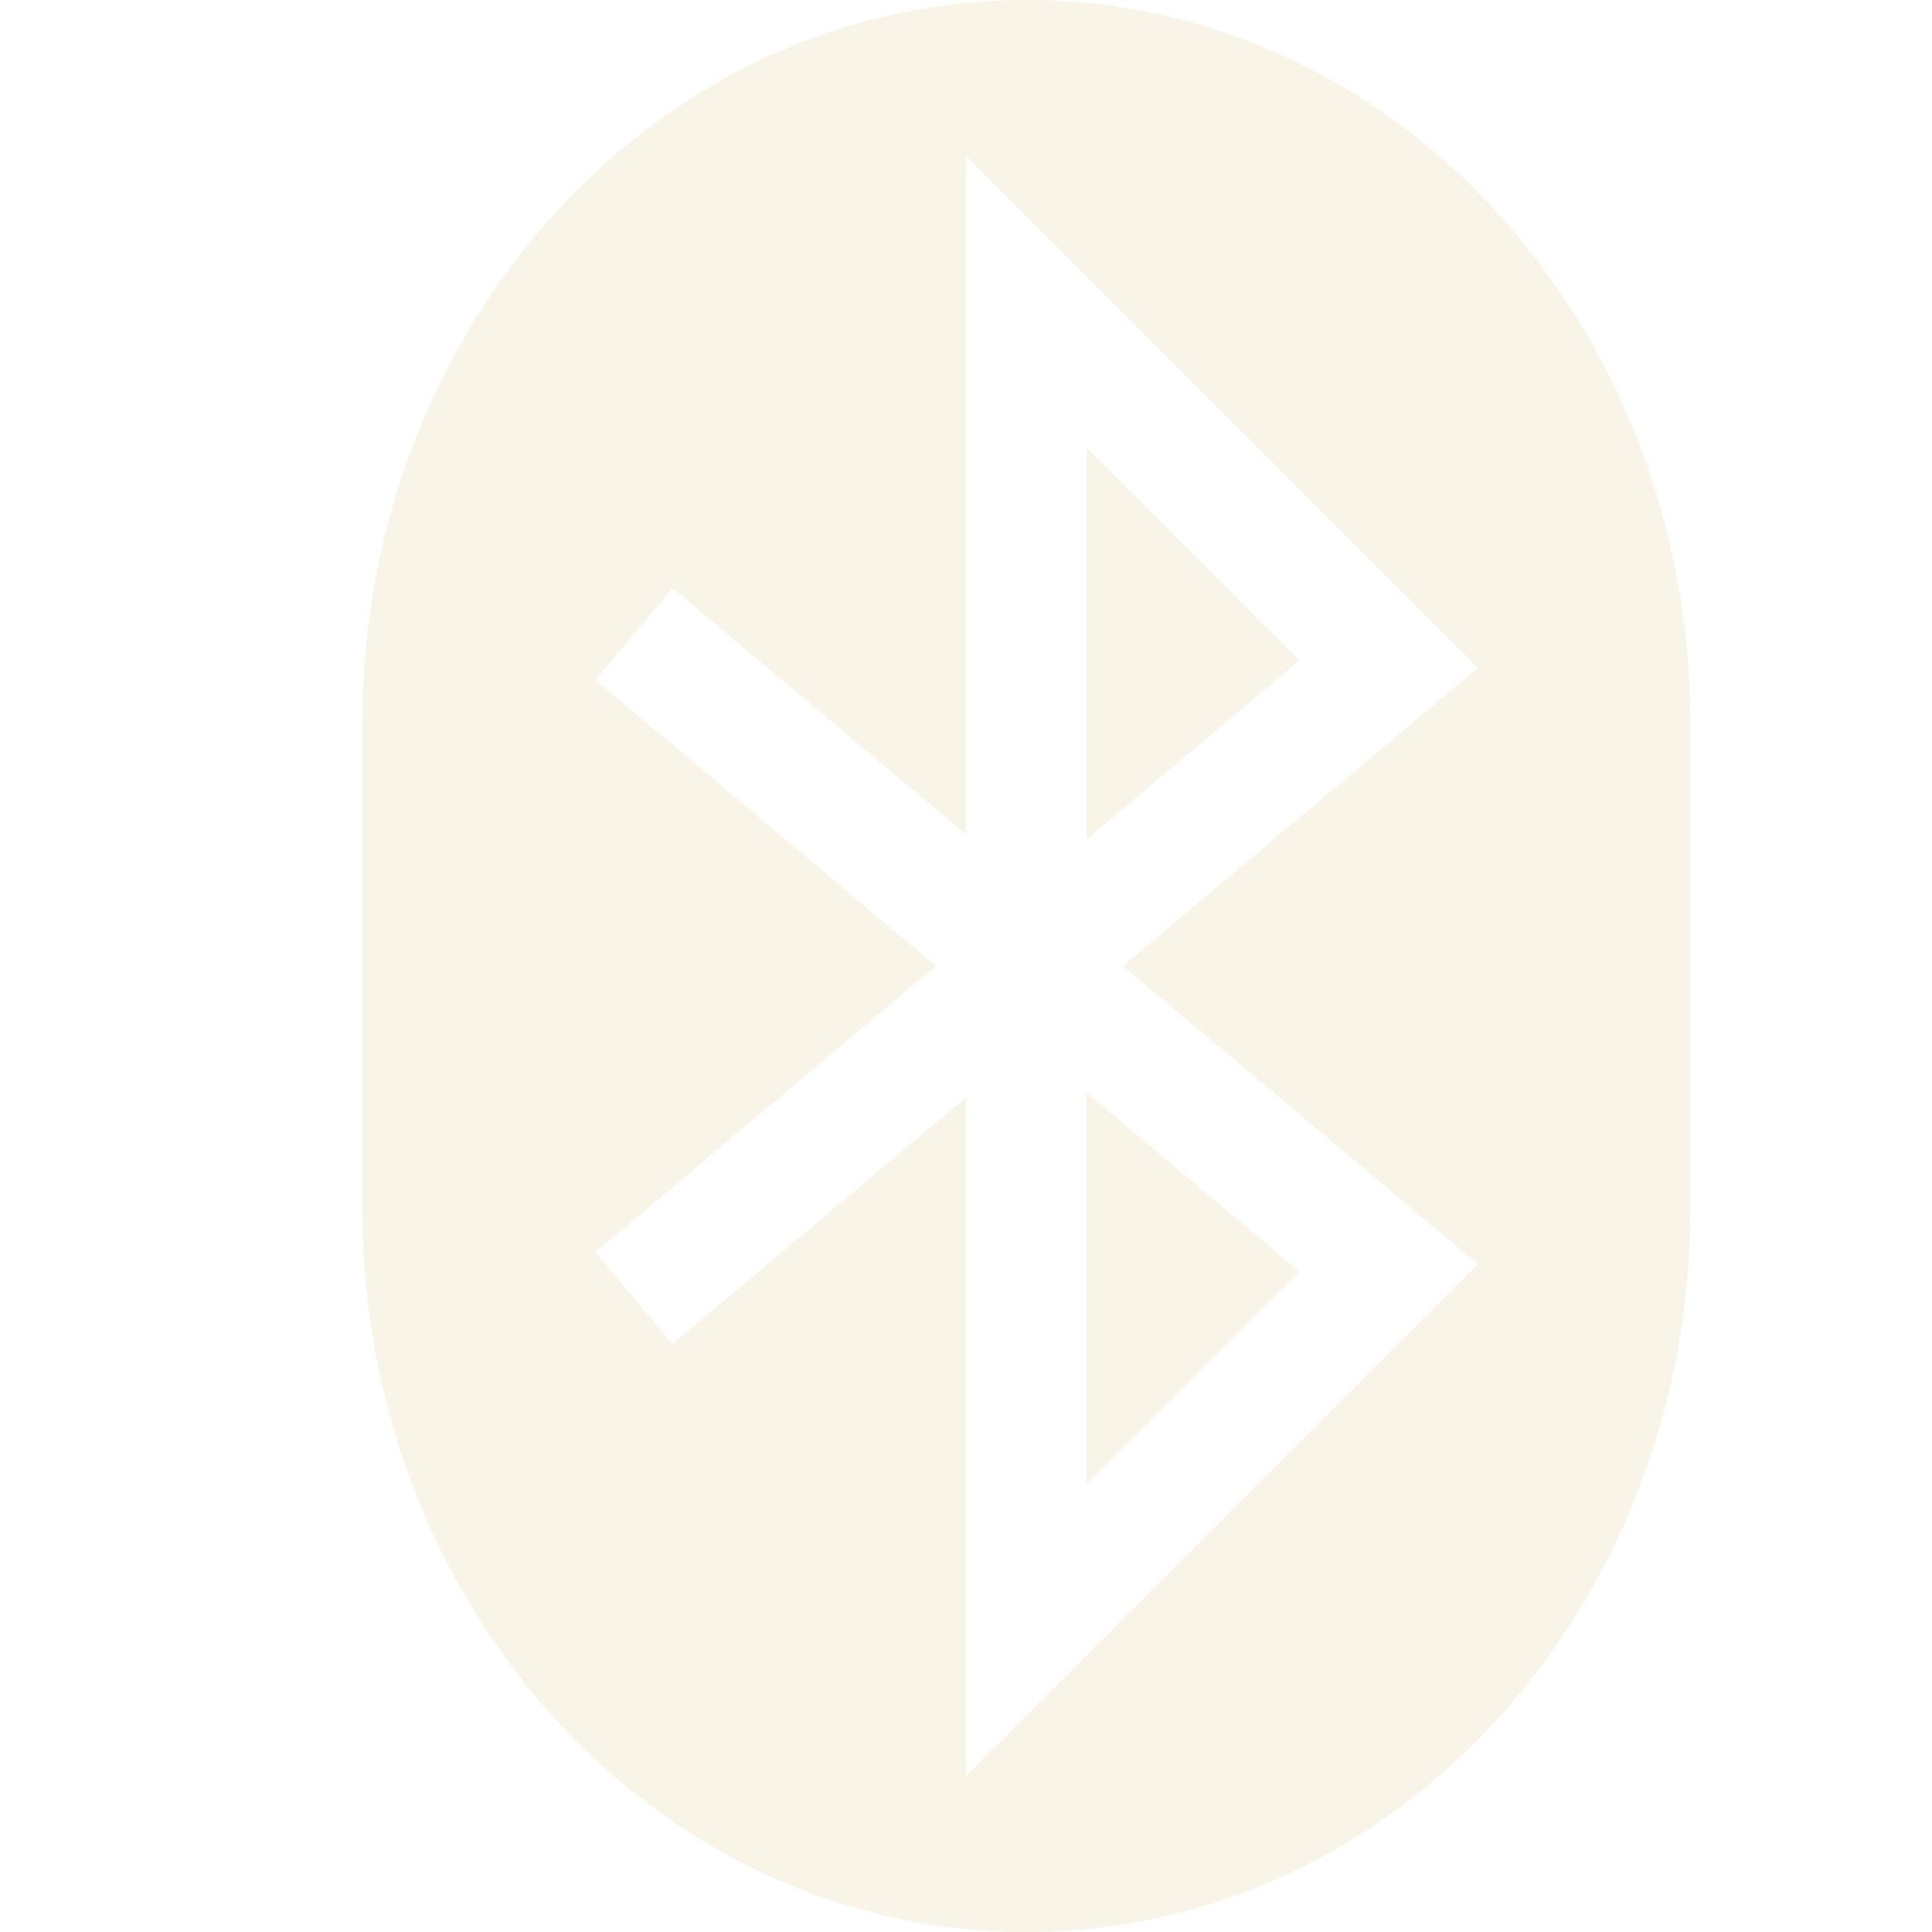 <svg xmlns="http://www.w3.org/2000/svg" width="16" height="16"><path d="M8.5 0C5.45 0 3 2.68 3 6v4c0 3.32 2.45 6 5.5 6s5.5-2.68 5.5-6V6c0-3.32-2.45-6-5.5-6zM8 1.29l4.24 4.24L9.3 8l2.94 2.47L8 14.71V9.09l-2.43 2.04-.64-.76L7.75 8 4.93 5.63l.64-.76L8 6.91zm1 2.42v3.24l1.76-1.48zm0 5.34v3.24l1.76-1.76z" opacity=".3" fill="#ebdbb2"/></svg>